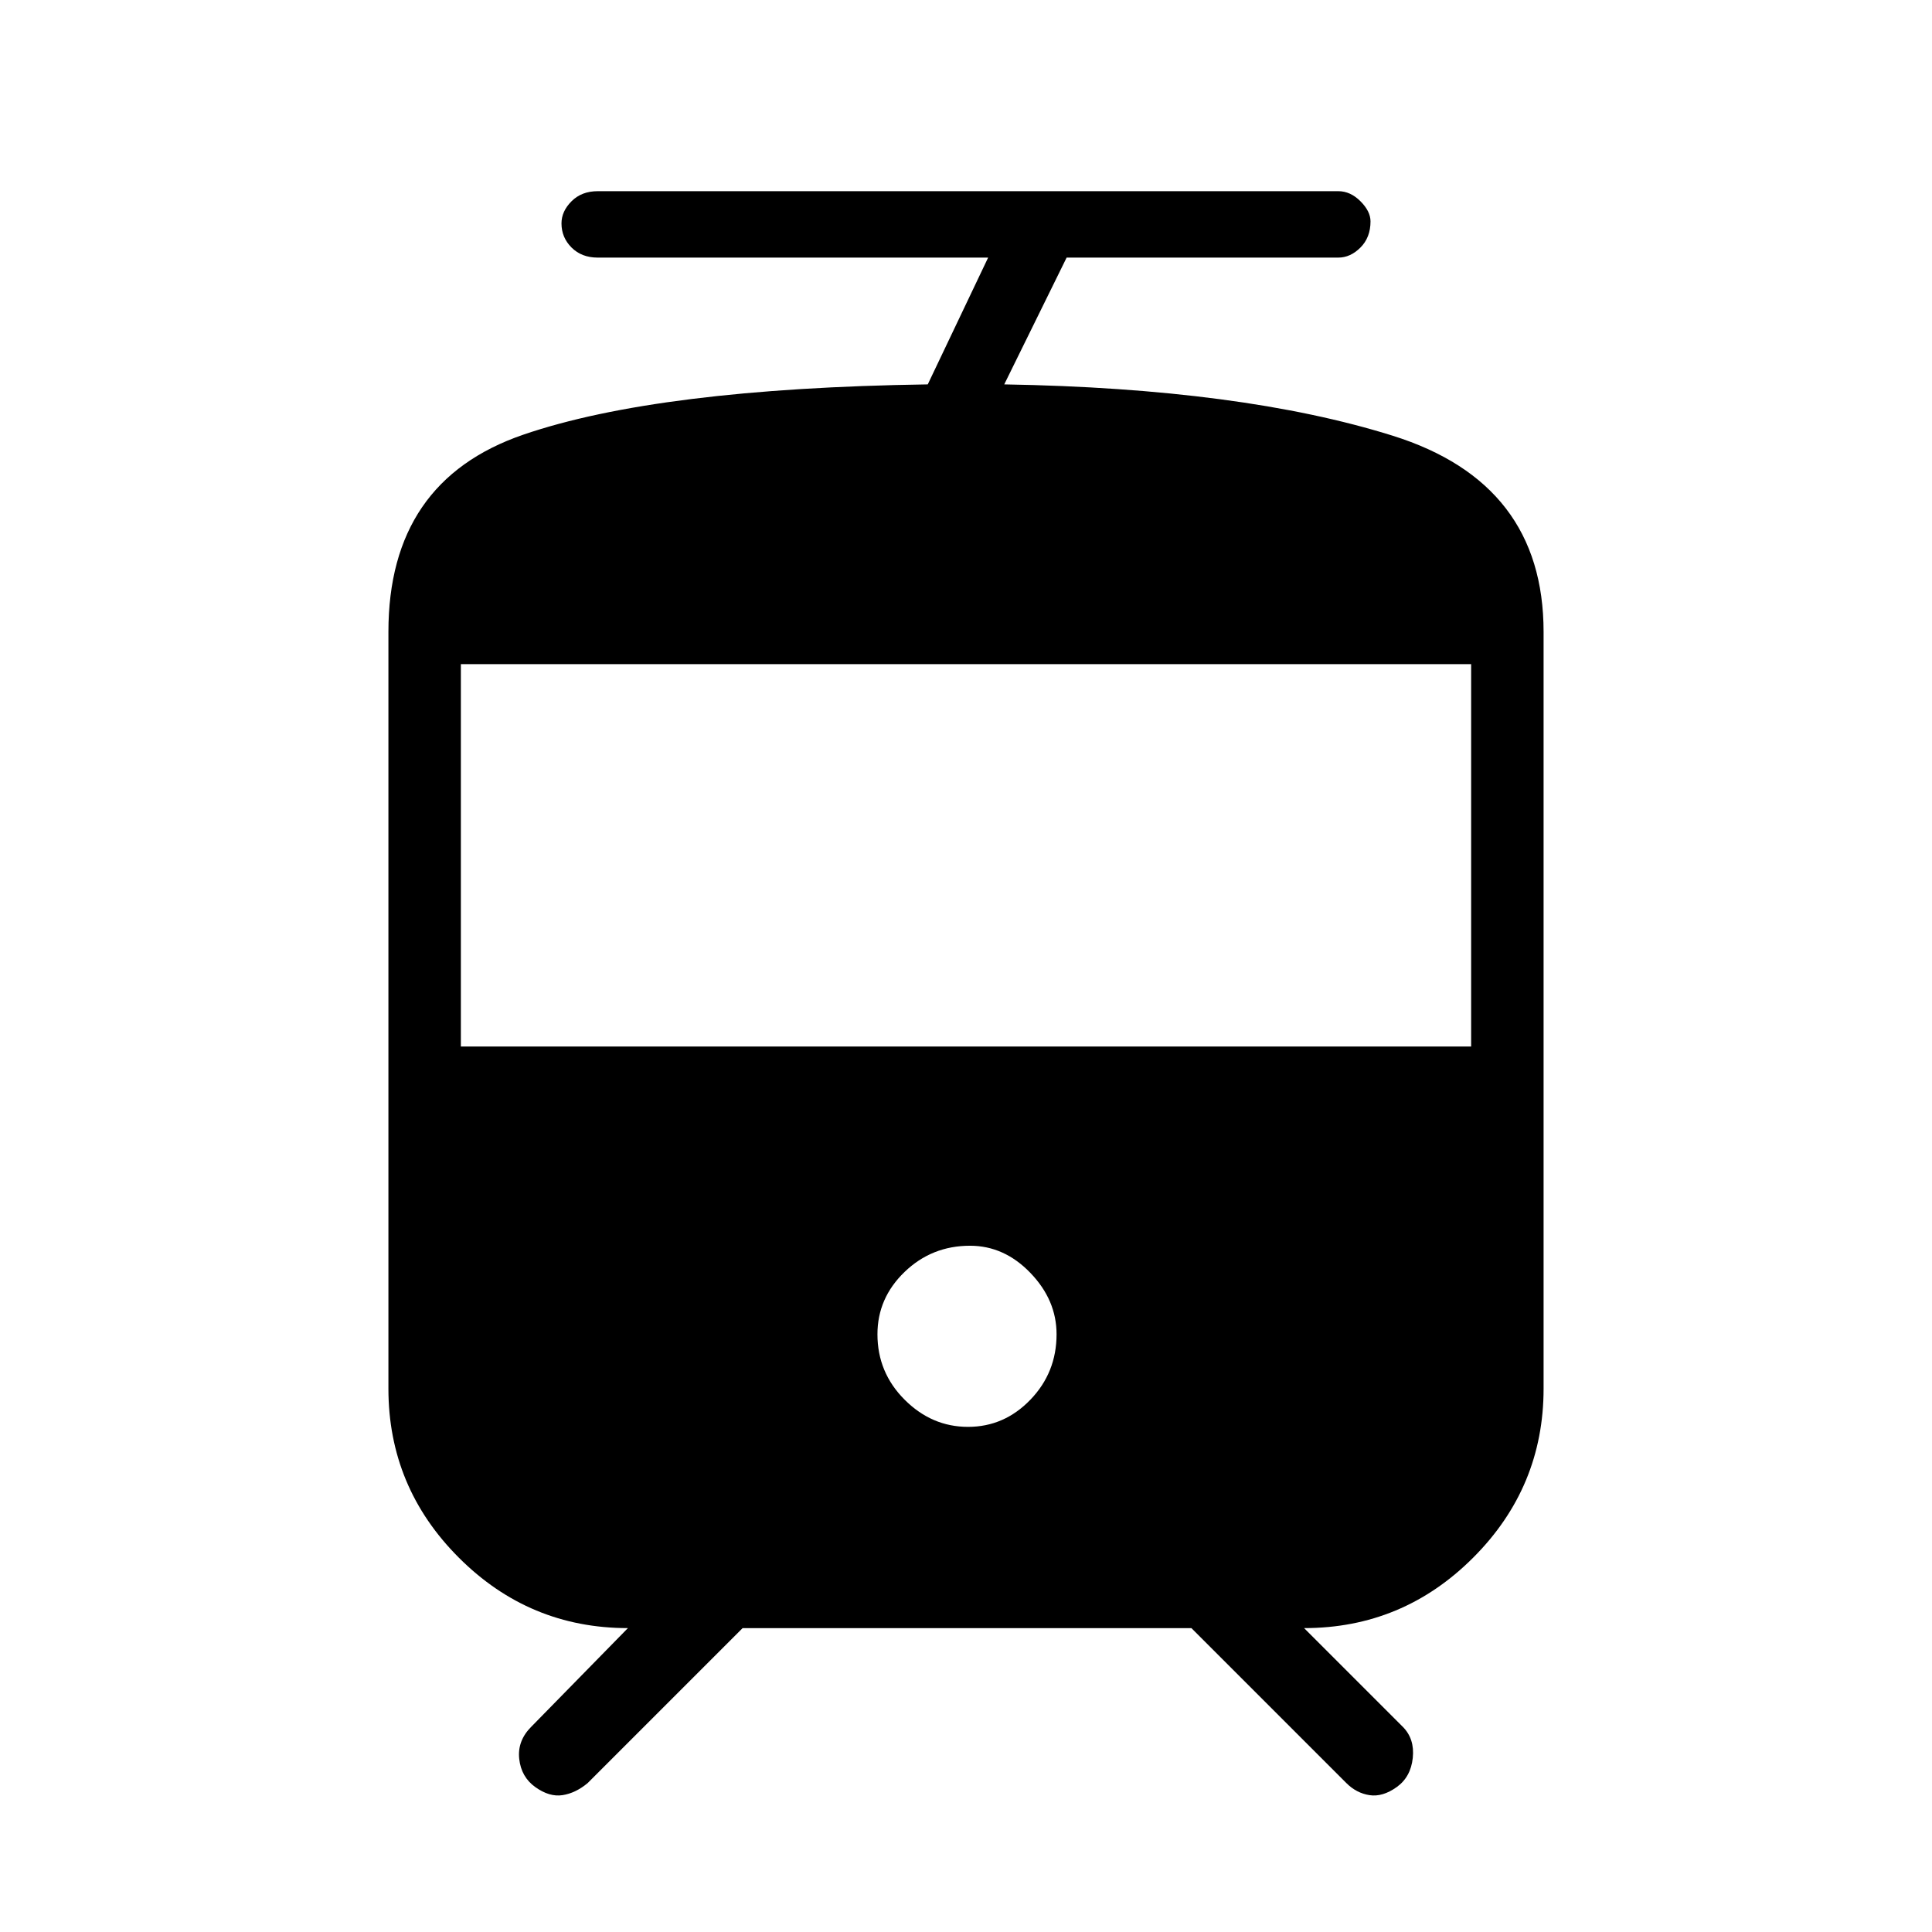 <svg xmlns="http://www.w3.org/2000/svg" height="48" width="48"><path d="M13.3 44.4Q12.95 44.15 12.9 43.7Q12.85 43.25 13.2 42.9L15.6 40.45Q13.15 40.45 11.4 38.7Q9.65 36.95 9.65 34.5V15.7Q9.65 11.95 13 10.8Q16.35 9.65 23.05 9.55L24.55 6.4H14.85Q14.45 6.4 14.2 6.15Q13.95 5.9 13.95 5.55Q13.95 5.25 14.2 5Q14.45 4.75 14.85 4.75H33.25Q33.55 4.75 33.8 5Q34.05 5.25 34.05 5.5Q34.05 5.9 33.8 6.15Q33.55 6.4 33.25 6.4H26.5L24.95 9.55Q30.85 9.65 34.6 10.825Q38.35 12 38.35 15.7V34.5Q38.35 36.95 36.6 38.7Q34.85 40.45 32.4 40.45L34.85 42.9Q35.15 43.2 35.1 43.675Q35.05 44.15 34.7 44.4Q34.35 44.65 34.025 44.6Q33.7 44.55 33.45 44.3L29.6 40.45H18.45L14.6 44.3Q14.3 44.55 13.975 44.6Q13.65 44.65 13.3 44.4ZM24.05 35.45Q24.95 35.45 25.6 34.775Q26.25 34.1 26.25 33.15Q26.25 32.3 25.6 31.625Q24.95 30.95 24.1 30.95Q23.15 30.95 22.475 31.6Q21.8 32.25 21.8 33.15Q21.8 34.1 22.475 34.775Q23.15 35.45 24.05 35.45ZM11.45 26H36.55V16.5H11.45Z"/></svg>